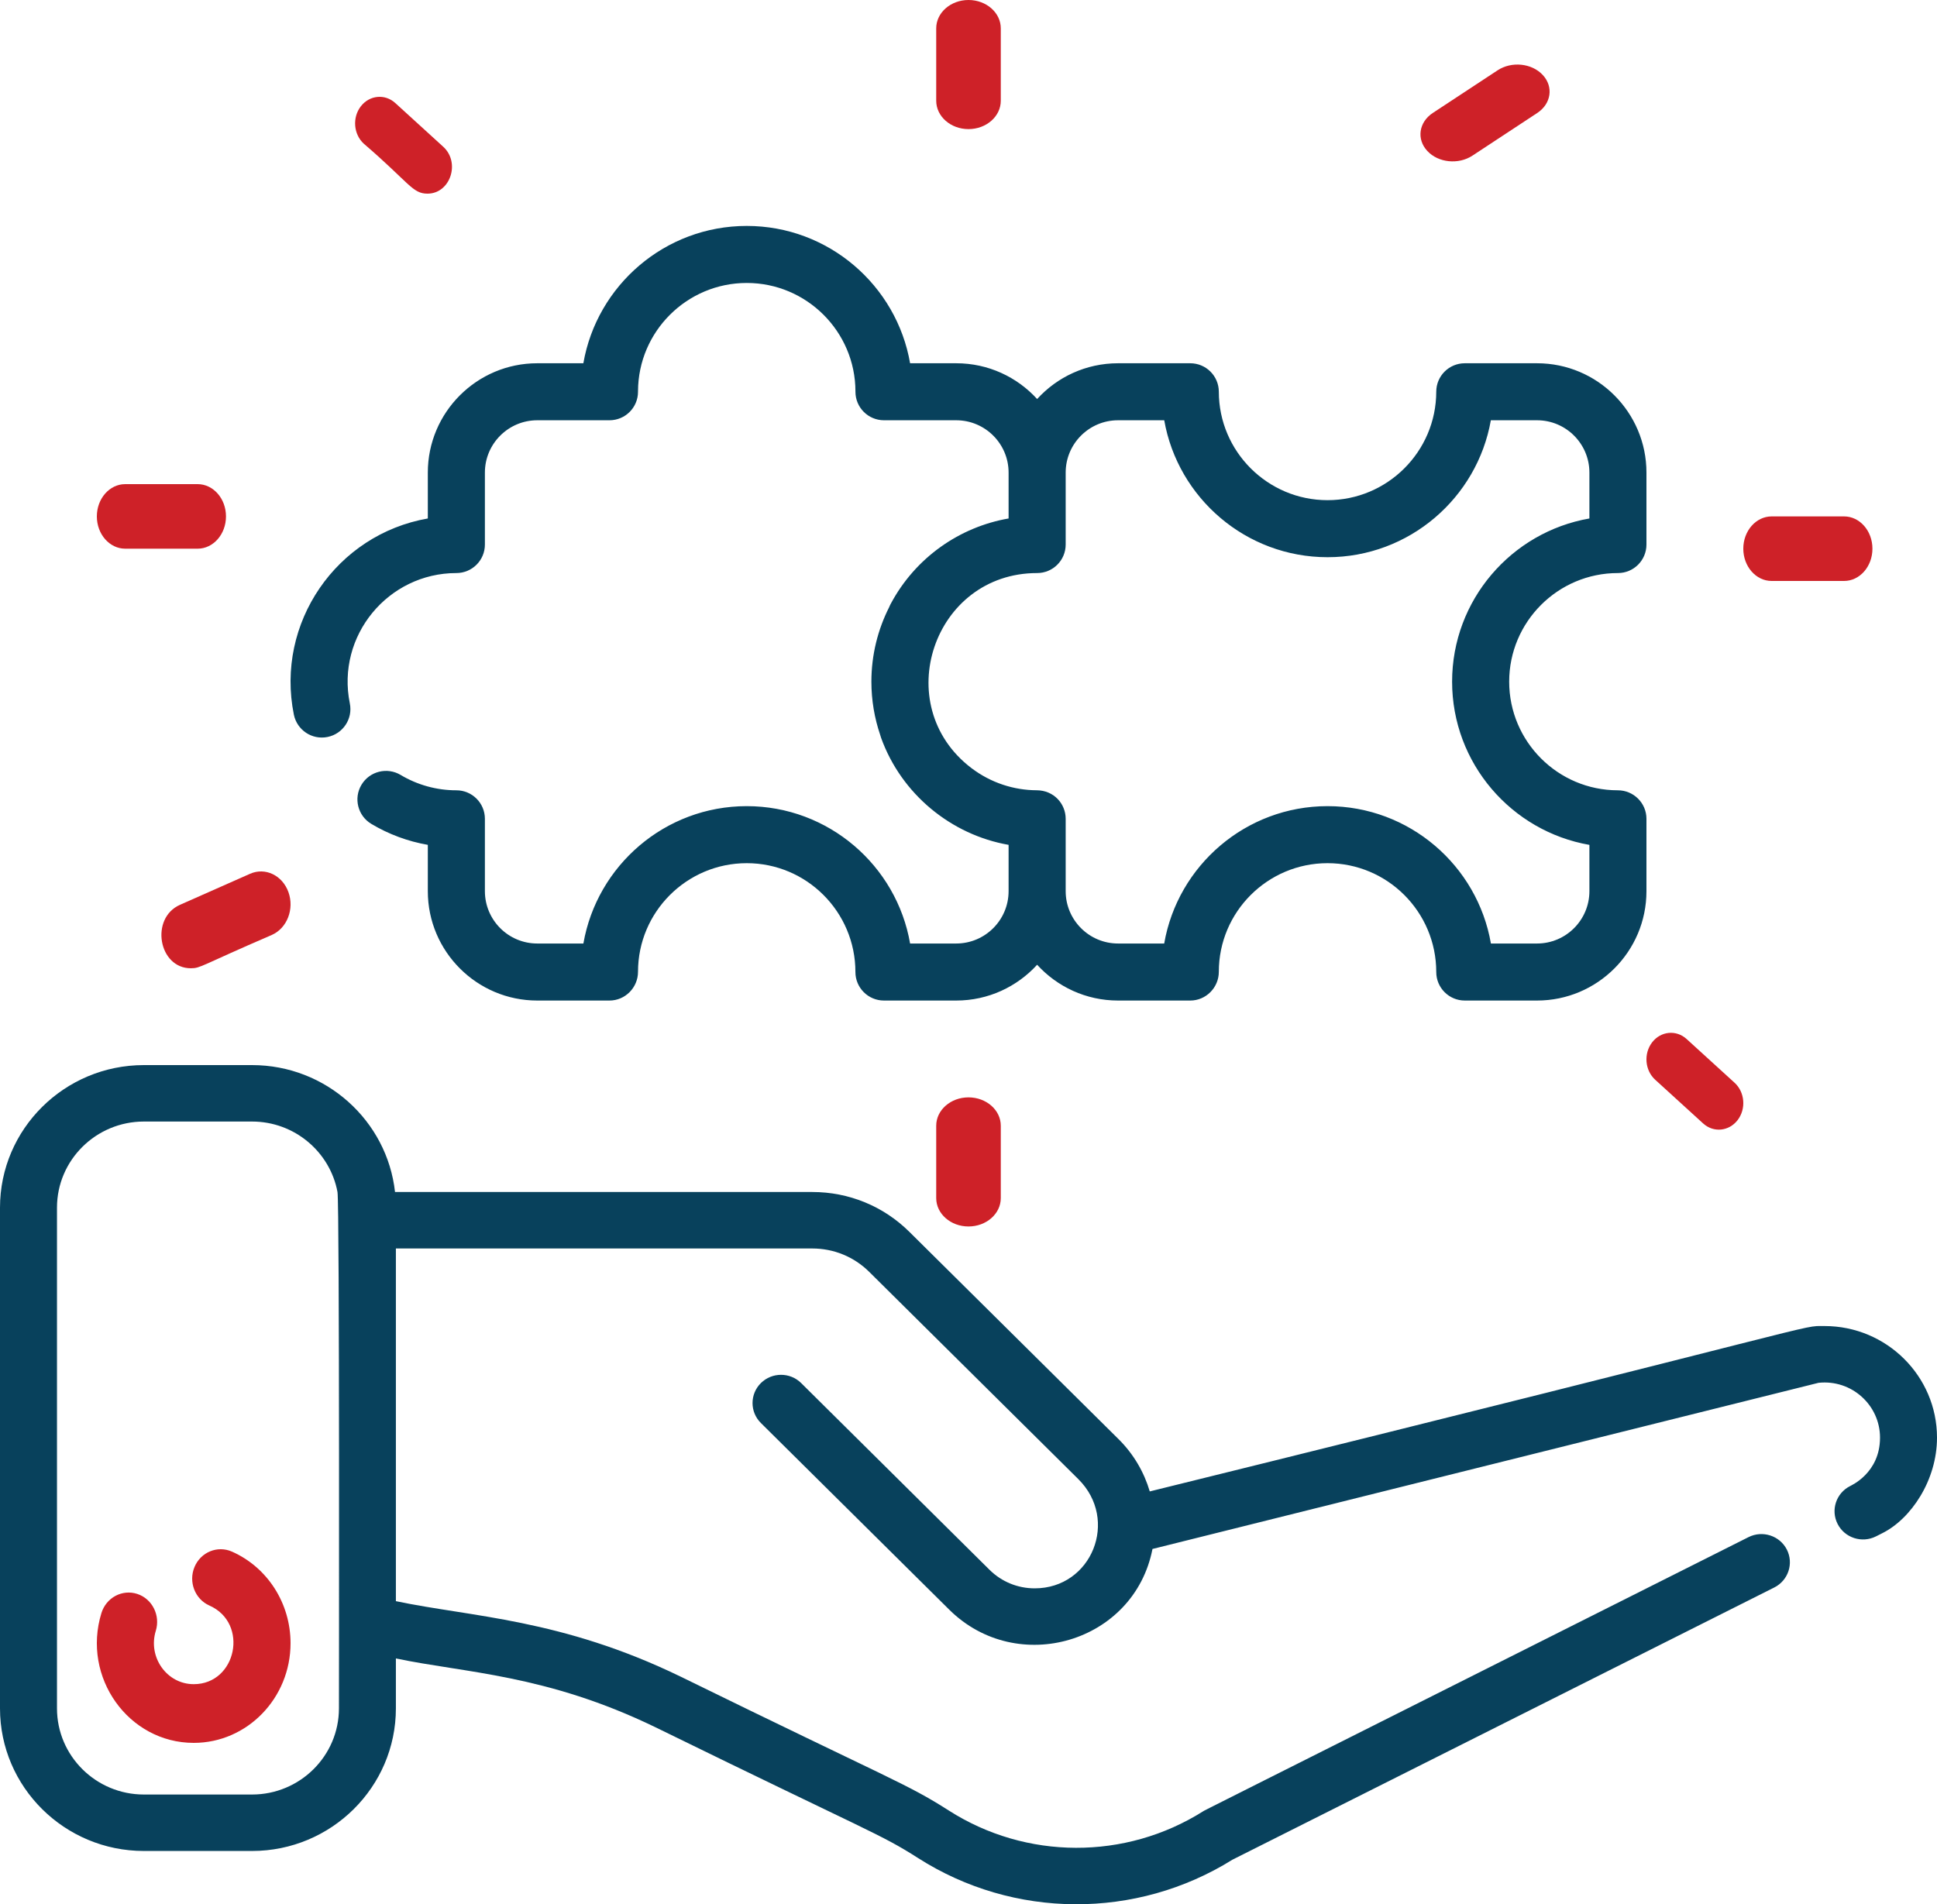 <?xml version="1.0" encoding="UTF-8"?>
<svg width="60px" height="59px" viewBox="0 0 60 59" version="1.1" xmlns="http://www.w3.org/2000/svg" xmlns:xlink="http://www.w3.org/1999/xlink">
    <!-- Generator: Sketch 52.5 (67469) - http://www.bohemiancoding.com/sketch -->
    <title>puzzle</title>
    <desc>Created with Sketch.</desc>
    <g id="Page-1" stroke="none" stroke-width="1" fill="none" fill-rule="evenodd">
        <g id="Location-(inner)-001" transform="translate(-224, -1070)">
            <g id="CAREERS-MIDMAIN" transform="translate(-320, 399)">
                <g id="Options" transform="translate(370, 410)">
                    <g id="row-2" transform="translate(101, 261)">
                        <g id="sss-1">
                            <g id="puzzle" transform="translate(73, 0)">
                                <path d="M56.517,41.085 C55.713,41.085 57.189,40.881 35.615,46.209 C35.44,45.616 35.118,45.055 34.648,44.589 L28.169,38.167 C27.365,37.371 26.297,36.932 25.161,36.932 L12.236,36.932 C11.993,34.724 10.099,33 7.808,33 L4.456,33 C1.999,33 0,34.981 0,37.417 L0,52.931 C0,55.367 1.999,57.349 4.456,57.349 L7.808,57.349 C10.263,57.349 12.263,55.367 12.263,52.931 L12.263,51.384 C14.404,51.835 16.914,51.873 20.303,53.516 C27.005,56.798 27.256,56.813 28.439,57.569 C31.396,59.458 35.195,59.48 38.178,57.618 L54.96,49.185 C55.394,48.966 55.568,48.44 55.348,48.009 C55.127,47.579 54.596,47.407 54.162,47.625 C36.613,56.445 37.337,56.076 37.268,56.12 C34.861,57.638 31.785,57.625 29.395,56.099 C28.073,55.254 27.66,55.171 21.078,51.945 C17.377,50.15 14.608,50.102 12.263,49.609 L12.263,38.682 L25.161,38.682 C25.825,38.682 26.451,38.938 26.922,39.404 L33.4,45.826 C34.676,47.09 33.818,49.212 32.051,49.212 C31.524,49.212 31.027,49.008 30.653,48.639 L24.817,42.852 C24.473,42.511 23.914,42.511 23.569,42.852 C23.224,43.194 23.224,43.748 23.569,44.089 L29.407,49.876 C31.511,51.955 35.133,50.896 35.699,47.992 L56.33,42.844 C57.356,42.734 58.235,43.536 58.235,44.542 C58.235,45.649 57.321,46.031 57.309,46.043 C56.875,46.261 56.701,46.787 56.922,47.218 C57.142,47.649 57.673,47.821 58.108,47.603 L58.31,47.501 C59.193,47.059 60,45.867 60,44.542 C60,42.636 58.437,41.085 56.517,41.085 Z M10.499,52.931 C10.499,54.403 9.291,55.6 7.808,55.6 L4.456,55.6 C2.973,55.6 1.765,54.403 1.765,52.931 L1.765,37.417 C1.765,35.946 2.973,34.749 4.456,34.749 L7.808,34.749 C9.124,34.749 10.224,35.692 10.454,36.933 C10.521,37.291 10.499,52.918 10.499,52.931 Z" id="Shape" fill="#08415C" fill-rule="nonzero"></path>
                                <path d="M7.185,48.074 C6.737,47.876 6.218,48.089 6.025,48.55 C5.832,49.012 6.039,49.547 6.487,49.745 C7.718,50.29 7.329,52.181 6.001,52.181 C5.166,52.181 4.575,51.342 4.826,50.528 C4.973,50.049 4.716,49.537 4.252,49.385 C3.786,49.233 3.29,49.499 3.142,49.977 C2.528,51.97 3.982,54 6.001,54 C7.655,54 9,52.615 9,50.912 C9,49.676 8.287,48.562 7.185,48.074 Z" id="Path" fill="#CE2128"></path>
                                <path d="M10.146,22.834 C10.624,22.737 10.934,22.271 10.836,21.793 C10.411,19.697 12.022,17.756 14.136,17.755 C14.624,17.755 15.02,17.36 15.02,16.872 L15.02,14.642 C15.02,13.748 15.748,13.021 16.642,13.021 L18.879,13.021 C19.368,13.021 19.763,12.626 19.763,12.138 C19.763,12.132 19.763,12.126 19.763,12.12 C19.77,10.27 21.278,8.767 23.131,8.767 C24.985,8.767 26.494,10.272 26.498,12.125 L26.498,12.138 C26.498,12.626 26.894,13.021 27.382,13.021 L29.619,13.021 C30.514,13.021 31.242,13.748 31.242,14.642 L31.242,16.064 C29.737,16.324 28.355,17.267 27.585,18.72 C27.569,18.749 27.556,18.779 27.544,18.809 C27.192,19.504 26.992,20.29 26.992,21.12 C26.992,21.696 27.088,22.25 27.264,22.768 C27.272,22.797 27.28,22.827 27.291,22.856 C27.922,24.611 29.47,25.867 31.242,26.176 L31.242,27.611 C31.242,28.506 30.514,29.233 29.619,29.233 L28.191,29.233 C27.774,26.819 25.664,24.977 23.131,24.977 C20.6,24.977 18.491,26.816 18.071,29.233 L16.642,29.233 C15.747,29.233 15.02,28.506 15.02,27.611 L15.02,25.369 C15.02,24.881 14.624,24.486 14.136,24.486 C13.526,24.486 12.93,24.321 12.41,24.01 C11.991,23.76 11.448,23.896 11.197,24.315 C10.946,24.733 11.083,25.276 11.502,25.527 C12.041,25.849 12.635,26.069 13.252,26.176 L13.252,27.612 C13.252,29.48 14.773,31 16.642,31 L18.879,31 C19.367,31 19.763,30.597 19.763,30.109 C19.763,28.253 21.274,26.744 23.131,26.744 C24.987,26.744 26.497,28.253 26.497,30.117 C26.497,30.604 26.893,31 27.381,31 L29.619,31 C30.611,31 31.505,30.572 32.126,29.891 C32.746,30.572 33.64,31 34.632,31 L36.869,31 C37.358,31 37.754,30.597 37.754,30.109 C37.754,28.253 39.264,26.744 41.121,26.744 C42.978,26.744 44.489,28.253 44.489,30.117 C44.489,30.604 44.884,31 45.373,31 L47.61,31 C49.48,31 51,29.48 51,27.612 L51,25.369 C51,24.882 50.603,24.486 50.115,24.486 C48.258,24.486 46.748,22.976 46.748,21.12 C46.748,19.265 48.258,17.755 50.115,17.755 L50.116,17.755 C50.605,17.755 51,17.359 51,16.872 L51,14.642 C51,12.774 49.48,11.255 47.61,11.255 L45.373,11.255 C44.885,11.255 44.489,11.649 44.489,12.137 C44.486,13.99 42.976,15.497 41.121,15.497 C39.267,15.497 37.756,13.99 37.754,12.137 C37.753,11.649 37.357,11.255 36.869,11.255 L34.632,11.255 C33.64,11.255 32.746,11.682 32.126,12.363 C31.506,11.682 30.612,11.255 29.62,11.255 L28.191,11.255 C27.773,8.841 25.663,7 23.131,7 C20.598,7 18.488,8.841 18.07,11.255 L16.642,11.255 C14.773,11.255 13.252,12.774 13.252,14.642 L13.252,16.064 C10.423,16.558 8.527,19.303 9.103,22.144 C9.2,22.617 9.662,22.932 10.146,22.834 Z M32.126,17.755 C32.615,17.755 33.01,17.36 33.01,16.872 L33.01,14.642 C33.01,13.748 33.738,13.021 34.632,13.021 L36.063,13.021 C36.486,15.429 38.594,17.264 41.122,17.264 C43.649,17.264 45.757,15.429 46.18,13.021 L47.611,13.021 C48.505,13.021 49.233,13.748 49.233,14.642 L49.233,16.064 C46.82,16.484 44.98,18.591 44.98,21.12 C44.98,23.649 46.82,25.757 49.233,26.177 L49.233,27.611 C49.233,28.506 48.505,29.233 47.611,29.233 L46.182,29.233 C45.765,26.819 43.655,24.977 41.122,24.977 C38.59,24.977 36.481,26.816 36.062,29.233 L34.632,29.233 C33.738,29.233 33.01,28.506 33.01,27.611 C33.01,26.251 33.01,26.797 33.01,25.369 C33.01,24.904 32.645,24.487 32.112,24.485 C31.412,24.482 30.698,24.259 30.088,23.796 C27.536,21.849 28.91,17.755 32.126,17.755 Z" id="Shape" fill="#08415C" fill-rule="nonzero"></path>
                                <path d="M29,34.878 L29,37.122 C29,37.607 29.448,38 30,38 C30.552,38 31,37.607 31,37.122 L31,34.878 C31,34.393 30.552,34 30,34 C29.448,34 29,34.393 29,34.878 Z" id="Path" fill="#CE2128"></path>
                                <path d="M30,4 C30.552,4 31,3.607 31,3.122 L31,0.878 C31,0.393 30.552,0 30,0 C29.448,0 29,0.393 29,0.878 L29,3.122 C29,3.607 29.448,4 30,4 Z" id="Path" fill="#CE2128"></path>
                                <path d="M3.878,17 L6.122,17 C6.607,17 7,16.552 7,16 C7,15.448 6.607,15 6.122,15 L3.878,15 C3.393,15 3,15.448 3,16 C3,16.552 3.393,17 3.878,17 Z" id="Path" fill="#CE2128"></path>
                                <path d="M11.271,4.454 C12.684,5.668 12.773,6 13.242,6 C13.947,6 14.27,5.039 13.729,4.546 L12.245,3.193 C11.924,2.9 11.447,2.946 11.177,3.294 C10.908,3.642 10.95,4.162 11.271,4.454 Z" id="Path" fill="#CE2128"></path>
                                <path d="M5.912,30 C6.218,30 6.211,29.92 8.423,28.966 C8.893,28.757 9.122,28.165 8.935,27.642 C8.748,27.119 8.216,26.865 7.747,27.072 L5.575,28.034 C4.643,28.447 4.907,30 5.912,30 Z" id="Path" fill="#CE2128"></path>
                                <path d="M54.878,18 L57.122,18 C57.607,18 58,17.552 58,17 C58,16.448 57.607,16 57.122,16 L54.878,16 C54.393,16 54,16.448 54,17 C54,17.552 54.393,18 54.878,18 Z" id="Path" fill="#CE2128"></path>
                                <path d="M51.271,33.454 L52.755,34.807 C53.077,35.101 53.555,35.053 53.823,34.706 C54.092,34.358 54.05,33.838 53.729,33.546 L52.245,32.193 C51.924,31.9 51.446,31.946 51.177,32.294 C50.908,32.643 50.95,33.162 51.271,33.454 Z" id="Path" fill="#CE2128"></path>
                                <path d="M45.61,4.822 L47.617,3.501 C48.051,3.215 48.128,2.688 47.788,2.323 C47.449,1.957 46.824,1.893 46.39,2.178 L44.383,3.499 C43.949,3.785 43.872,4.312 44.212,4.677 C44.551,5.044 45.177,5.107 45.61,4.822 Z" id="Path" fill="#CE2128"></path>
                            </g>
                        </g>
                    </g>
                </g>
            </g>
        </g>
    </g>
</svg>